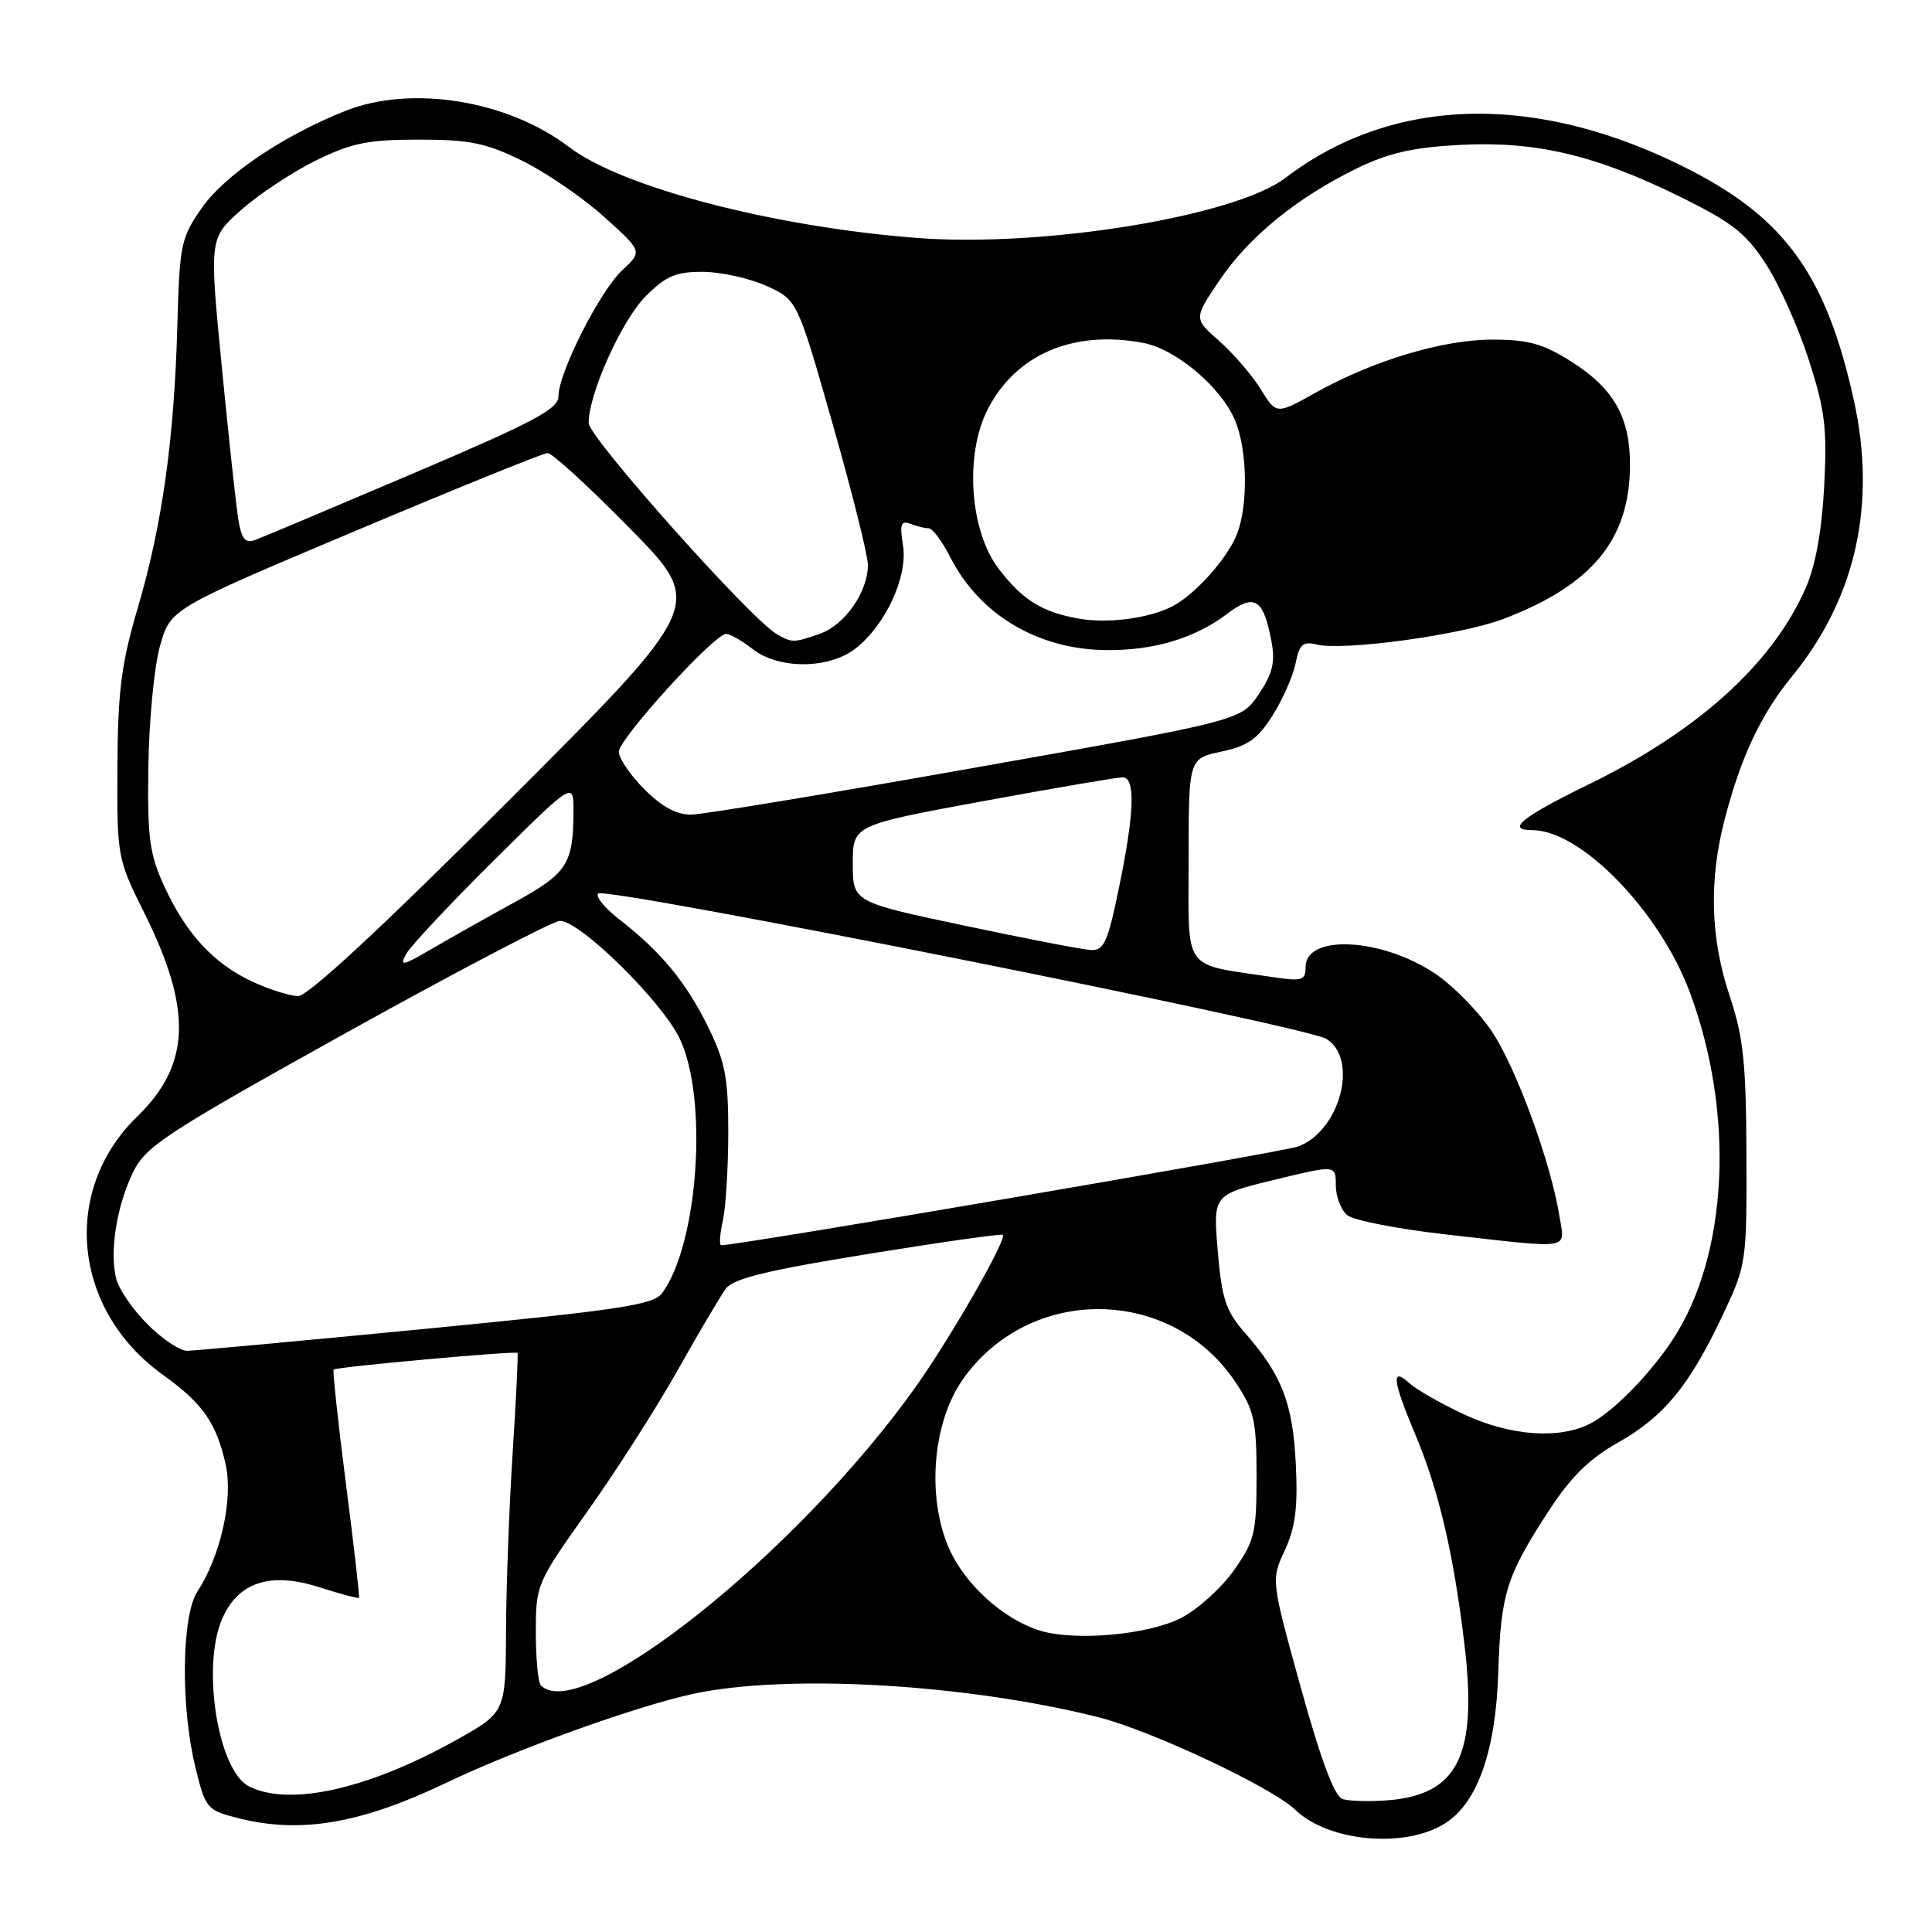 <?xml version="1.0" encoding="UTF-8" standalone="no"?>
<!DOCTYPE svg PUBLIC "-//W3C//DTD SVG 1.1//EN" "http://www.w3.org/Graphics/SVG/1.1/DTD/svg11.dtd" >
<svg xmlns="http://www.w3.org/2000/svg" xmlns:xlink="http://www.w3.org/1999/xlink" version="1.1" viewBox="0 0 256 256">
 <g >
 <path fill="currentColor"
d=" M 191.58 241.54 C 195.83 238.76 198.20 231.93 198.53 221.58 C 198.86 211.19 199.58 208.87 205.15 200.30 C 208.11 195.73 210.56 193.31 214.39 191.15 C 220.49 187.71 223.85 183.62 228.26 174.28 C 231.41 167.60 231.46 167.28 231.41 153.00 C 231.37 140.86 231.01 137.44 229.20 132.00 C 226.63 124.32 226.42 116.66 228.54 108.52 C 230.69 100.27 233.34 94.65 237.43 89.65 C 245.92 79.28 248.71 66.76 245.61 52.87 C 241.99 36.62 236.63 29.08 224.11 22.61 C 204.01 12.23 184.73 12.58 170.31 23.58 C 163.63 28.67 138.25 32.81 121.53 31.53 C 102.50 30.07 82.42 24.83 75.43 19.50 C 67.30 13.29 54.52 11.22 45.77 14.69 C 37.61 17.93 29.84 23.16 26.81 27.46 C 23.97 31.50 23.80 32.31 23.50 43.11 C 23.09 58.15 21.50 69.52 18.27 80.50 C 16.07 87.96 15.61 91.57 15.56 101.59 C 15.50 113.56 15.53 113.75 19.18 121.09 C 25.51 133.83 25.24 141.09 18.19 147.94 C 8.06 157.77 9.62 173.58 21.57 182.16 C 26.87 185.96 28.66 188.51 29.90 194.04 C 30.92 198.60 29.24 206.18 26.16 210.88 C 24.06 214.08 23.92 226.14 25.89 234.17 C 27.24 239.67 27.41 239.86 31.58 240.92 C 39.88 243.01 47.83 241.64 59.22 236.19 C 68.43 231.78 84.48 226.01 91.97 224.42 C 104.45 221.77 128.04 223.14 145.50 227.53 C 152.49 229.28 168.53 236.82 171.65 239.82 C 176.08 244.09 186.34 244.97 191.58 241.54 Z  M 177.92 238.39 C 176.84 238.07 175.07 233.36 172.37 223.64 C 168.42 209.36 168.42 209.36 170.24 205.43 C 171.64 202.42 171.99 199.74 171.70 194.00 C 171.31 185.94 169.85 182.18 164.98 176.63 C 162.43 173.73 161.90 172.14 161.36 165.77 C 160.73 158.30 160.73 158.30 168.87 156.33 C 177.00 154.35 177.00 154.35 177.00 157.05 C 177.00 158.54 177.68 160.32 178.52 161.02 C 179.35 161.71 185.32 162.87 191.77 163.59 C 208.54 165.48 207.36 165.67 206.64 161.18 C 205.51 154.08 200.92 141.53 197.70 136.70 C 195.94 134.07 192.54 130.60 190.15 129.00 C 183.06 124.26 173.00 123.75 173.00 128.13 C 173.00 129.91 172.54 130.05 168.73 129.48 C 156.51 127.65 157.50 129.02 157.50 113.96 C 157.50 100.51 157.50 100.51 161.84 99.59 C 165.33 98.86 166.66 97.92 168.62 94.81 C 169.96 92.68 171.34 89.57 171.67 87.90 C 172.17 85.38 172.65 84.95 174.46 85.40 C 177.96 86.28 193.59 84.15 199.16 82.03 C 210.94 77.56 215.93 71.52 215.98 61.70 C 216.01 55.32 213.86 51.50 208.25 47.94 C 204.48 45.55 202.51 45.00 197.77 45.00 C 191.16 45.00 181.98 47.76 174.31 52.04 C 169.13 54.94 169.13 54.94 167.03 51.54 C 165.87 49.67 163.40 46.81 161.55 45.18 C 158.17 42.21 158.17 42.21 161.58 37.16 C 165.47 31.39 171.80 26.23 179.77 22.32 C 183.97 20.27 187.22 19.53 193.42 19.20 C 203.49 18.67 211.42 20.54 222.70 26.11 C 229.60 29.52 231.39 30.94 234.05 35.08 C 235.79 37.79 238.34 43.50 239.70 47.76 C 241.83 54.38 242.12 56.81 241.71 64.50 C 241.39 70.43 240.55 75.03 239.23 78.00 C 234.80 87.99 224.99 96.87 210.58 103.90 C 201.60 108.29 199.49 110.00 203.05 110.00 C 209.47 110.00 219.87 120.70 223.89 131.43 C 229.91 147.53 229.00 166.31 221.65 177.50 C 218.66 182.05 213.81 187.01 210.80 188.59 C 206.68 190.75 200.18 190.29 194.00 187.42 C 190.98 186.01 187.72 184.15 186.75 183.28 C 184.31 181.06 184.51 182.90 187.52 190.04 C 190.62 197.42 192.58 205.72 194.02 217.66 C 195.83 232.61 193.24 237.86 183.74 238.56 C 181.41 238.73 178.79 238.66 177.92 238.39 Z  M 33.00 236.71 C 28.93 234.67 26.70 221.06 29.38 214.64 C 31.45 209.67 35.77 208.22 42.29 210.31 C 45.10 211.21 47.47 211.84 47.57 211.72 C 47.67 211.60 46.89 204.80 45.84 196.62 C 44.79 188.43 44.06 181.62 44.21 181.47 C 44.59 181.12 68.32 178.97 68.57 179.27 C 68.68 179.40 68.39 185.35 67.93 192.50 C 67.47 199.65 67.07 210.32 67.05 216.20 C 67.00 226.90 67.00 226.90 60.42 230.58 C 48.81 237.07 38.36 239.41 33.00 236.71 Z  M 71.67 223.33 C 71.30 222.97 71.00 219.79 71.00 216.27 C 71.00 209.96 71.10 209.74 77.89 200.19 C 81.68 194.86 87.05 186.45 89.83 181.50 C 92.61 176.55 95.47 171.71 96.19 170.74 C 97.18 169.41 101.76 168.30 115.00 166.16 C 124.62 164.60 132.67 163.46 132.87 163.62 C 133.50 164.11 126.00 177.21 121.28 183.84 C 105.66 205.80 76.97 228.64 71.67 223.33 Z  M 137.68 216.03 C 132.91 214.51 127.86 209.93 125.78 205.23 C 122.76 198.41 123.55 188.52 127.57 182.79 C 136.44 170.17 155.28 170.40 163.77 183.23 C 166.19 186.88 166.50 188.30 166.50 195.59 C 166.50 203.13 166.25 204.19 163.50 208.07 C 161.85 210.41 158.71 213.25 156.52 214.38 C 152.14 216.64 142.31 217.51 137.68 216.03 Z  M 19.55 175.48 C 17.61 173.55 15.74 170.82 15.39 169.42 C 14.49 165.85 15.47 159.75 17.65 155.29 C 19.32 151.87 22.02 150.11 46.00 136.78 C 60.58 128.68 73.26 122.04 74.19 122.02 C 76.83 121.99 87.62 132.58 90.04 137.57 C 93.86 145.47 92.55 164.77 87.75 171.33 C 86.60 172.90 82.26 173.56 56.46 176.07 C 39.98 177.67 25.73 178.98 24.78 178.99 C 23.84 178.99 21.48 177.42 19.55 175.48 Z  M 95.78 161.75 C 96.17 159.96 96.50 154.68 96.50 150.00 C 96.50 142.78 96.09 140.67 93.79 136.00 C 90.88 130.10 87.56 126.09 82.03 121.80 C 80.12 120.32 78.88 118.79 79.26 118.40 C 80.23 117.43 172.97 135.94 175.75 137.66 C 180.05 140.31 177.60 149.77 172.06 151.90 C 170.10 152.65 97.99 165.00 95.56 165.00 C 95.28 165.00 95.38 163.54 95.78 161.75 Z  M 33.50 130.10 C 28.36 127.73 24.69 123.77 21.80 117.50 C 19.80 113.15 19.52 111.08 19.66 101.50 C 19.75 95.45 20.44 88.29 21.20 85.59 C 22.58 80.68 22.58 80.68 47.04 70.37 C 60.49 64.70 71.98 60.04 72.56 60.03 C 73.15 60.01 78.07 64.52 83.50 70.05 C 93.38 80.11 93.38 80.11 67.45 106.05 C 50.56 122.95 40.81 131.99 39.51 131.98 C 38.40 131.97 35.70 131.12 33.50 130.10 Z  M 53.81 126.42 C 54.39 125.36 59.62 119.78 65.43 114.02 C 76.00 103.54 76.00 103.54 75.99 107.52 C 75.96 114.50 75.17 115.72 68.14 119.58 C 64.49 121.58 59.53 124.37 57.12 125.78 C 53.32 128.00 52.89 128.09 53.81 126.42 Z  M 127.75 122.64 C 113.00 119.52 113.00 119.52 113.00 114.43 C 113.00 109.34 113.00 109.34 130.25 106.16 C 139.74 104.42 148.06 102.99 148.75 103.00 C 150.48 103.00 150.33 107.64 148.27 117.62 C 146.78 124.89 146.28 125.98 144.52 125.88 C 143.41 125.82 135.86 124.36 127.75 122.64 Z  M 85.40 104.60 C 83.53 102.73 82.00 100.49 82.00 99.62 C 82.00 97.89 94.64 84.00 96.21 84.00 C 96.75 84.00 98.33 84.90 99.73 86.00 C 103.19 88.72 109.87 88.68 113.39 85.91 C 117.38 82.77 120.32 76.36 119.65 72.25 C 119.20 69.45 119.38 68.93 120.63 69.41 C 121.47 69.74 122.57 70.00 123.06 70.00 C 123.56 70.00 124.85 71.74 125.94 73.87 C 129.80 81.44 137.49 86.03 146.48 86.14 C 152.85 86.22 158.33 84.58 162.61 81.33 C 166.23 78.59 167.42 79.33 168.48 85.01 C 168.99 87.75 168.62 89.27 166.79 91.99 C 164.44 95.47 164.44 95.47 129.47 101.67 C 110.24 105.09 93.22 107.91 91.65 107.94 C 89.69 107.98 87.74 106.94 85.40 104.60 Z  M 102.89 84.00 C 99.39 81.95 78.00 57.94 78.00 56.05 C 78.00 52.17 82.38 42.44 85.56 39.25 C 88.24 36.57 89.56 36.00 93.15 36.02 C 95.54 36.03 99.33 36.88 101.57 37.89 C 105.65 39.74 105.65 39.74 110.32 56.15 C 112.90 65.17 115.00 73.59 115.00 74.87 C 115.00 78.43 111.93 82.83 108.65 83.97 C 105.13 85.20 104.95 85.20 102.89 84.00 Z  M 143.00 81.98 C 138.08 81.12 135.50 79.52 132.32 75.35 C 128.49 70.34 127.80 60.26 130.87 54.25 C 134.59 46.96 142.22 43.69 151.46 45.43 C 155.81 46.24 161.81 51.30 163.65 55.70 C 165.27 59.58 165.41 66.79 163.94 70.68 C 162.75 73.83 158.54 78.60 155.50 80.26 C 152.49 81.90 146.93 82.66 143.00 81.98 Z  M 31.58 68.83 C 31.28 67.00 30.29 57.86 29.38 48.53 C 27.73 31.56 27.73 31.56 31.97 27.81 C 34.30 25.74 38.75 22.80 41.85 21.27 C 46.60 18.94 48.78 18.50 55.50 18.50 C 62.23 18.50 64.40 18.94 69.19 21.30 C 72.32 22.83 77.19 26.17 80.01 28.70 C 85.14 33.31 85.14 33.31 82.46 35.80 C 79.48 38.57 74.00 49.39 74.00 52.52 C 74.00 54.19 70.68 55.95 54.75 62.73 C 44.16 67.24 34.74 71.21 33.81 71.55 C 32.49 72.03 32.00 71.43 31.58 68.83 Z "/>
</g>
</svg>
